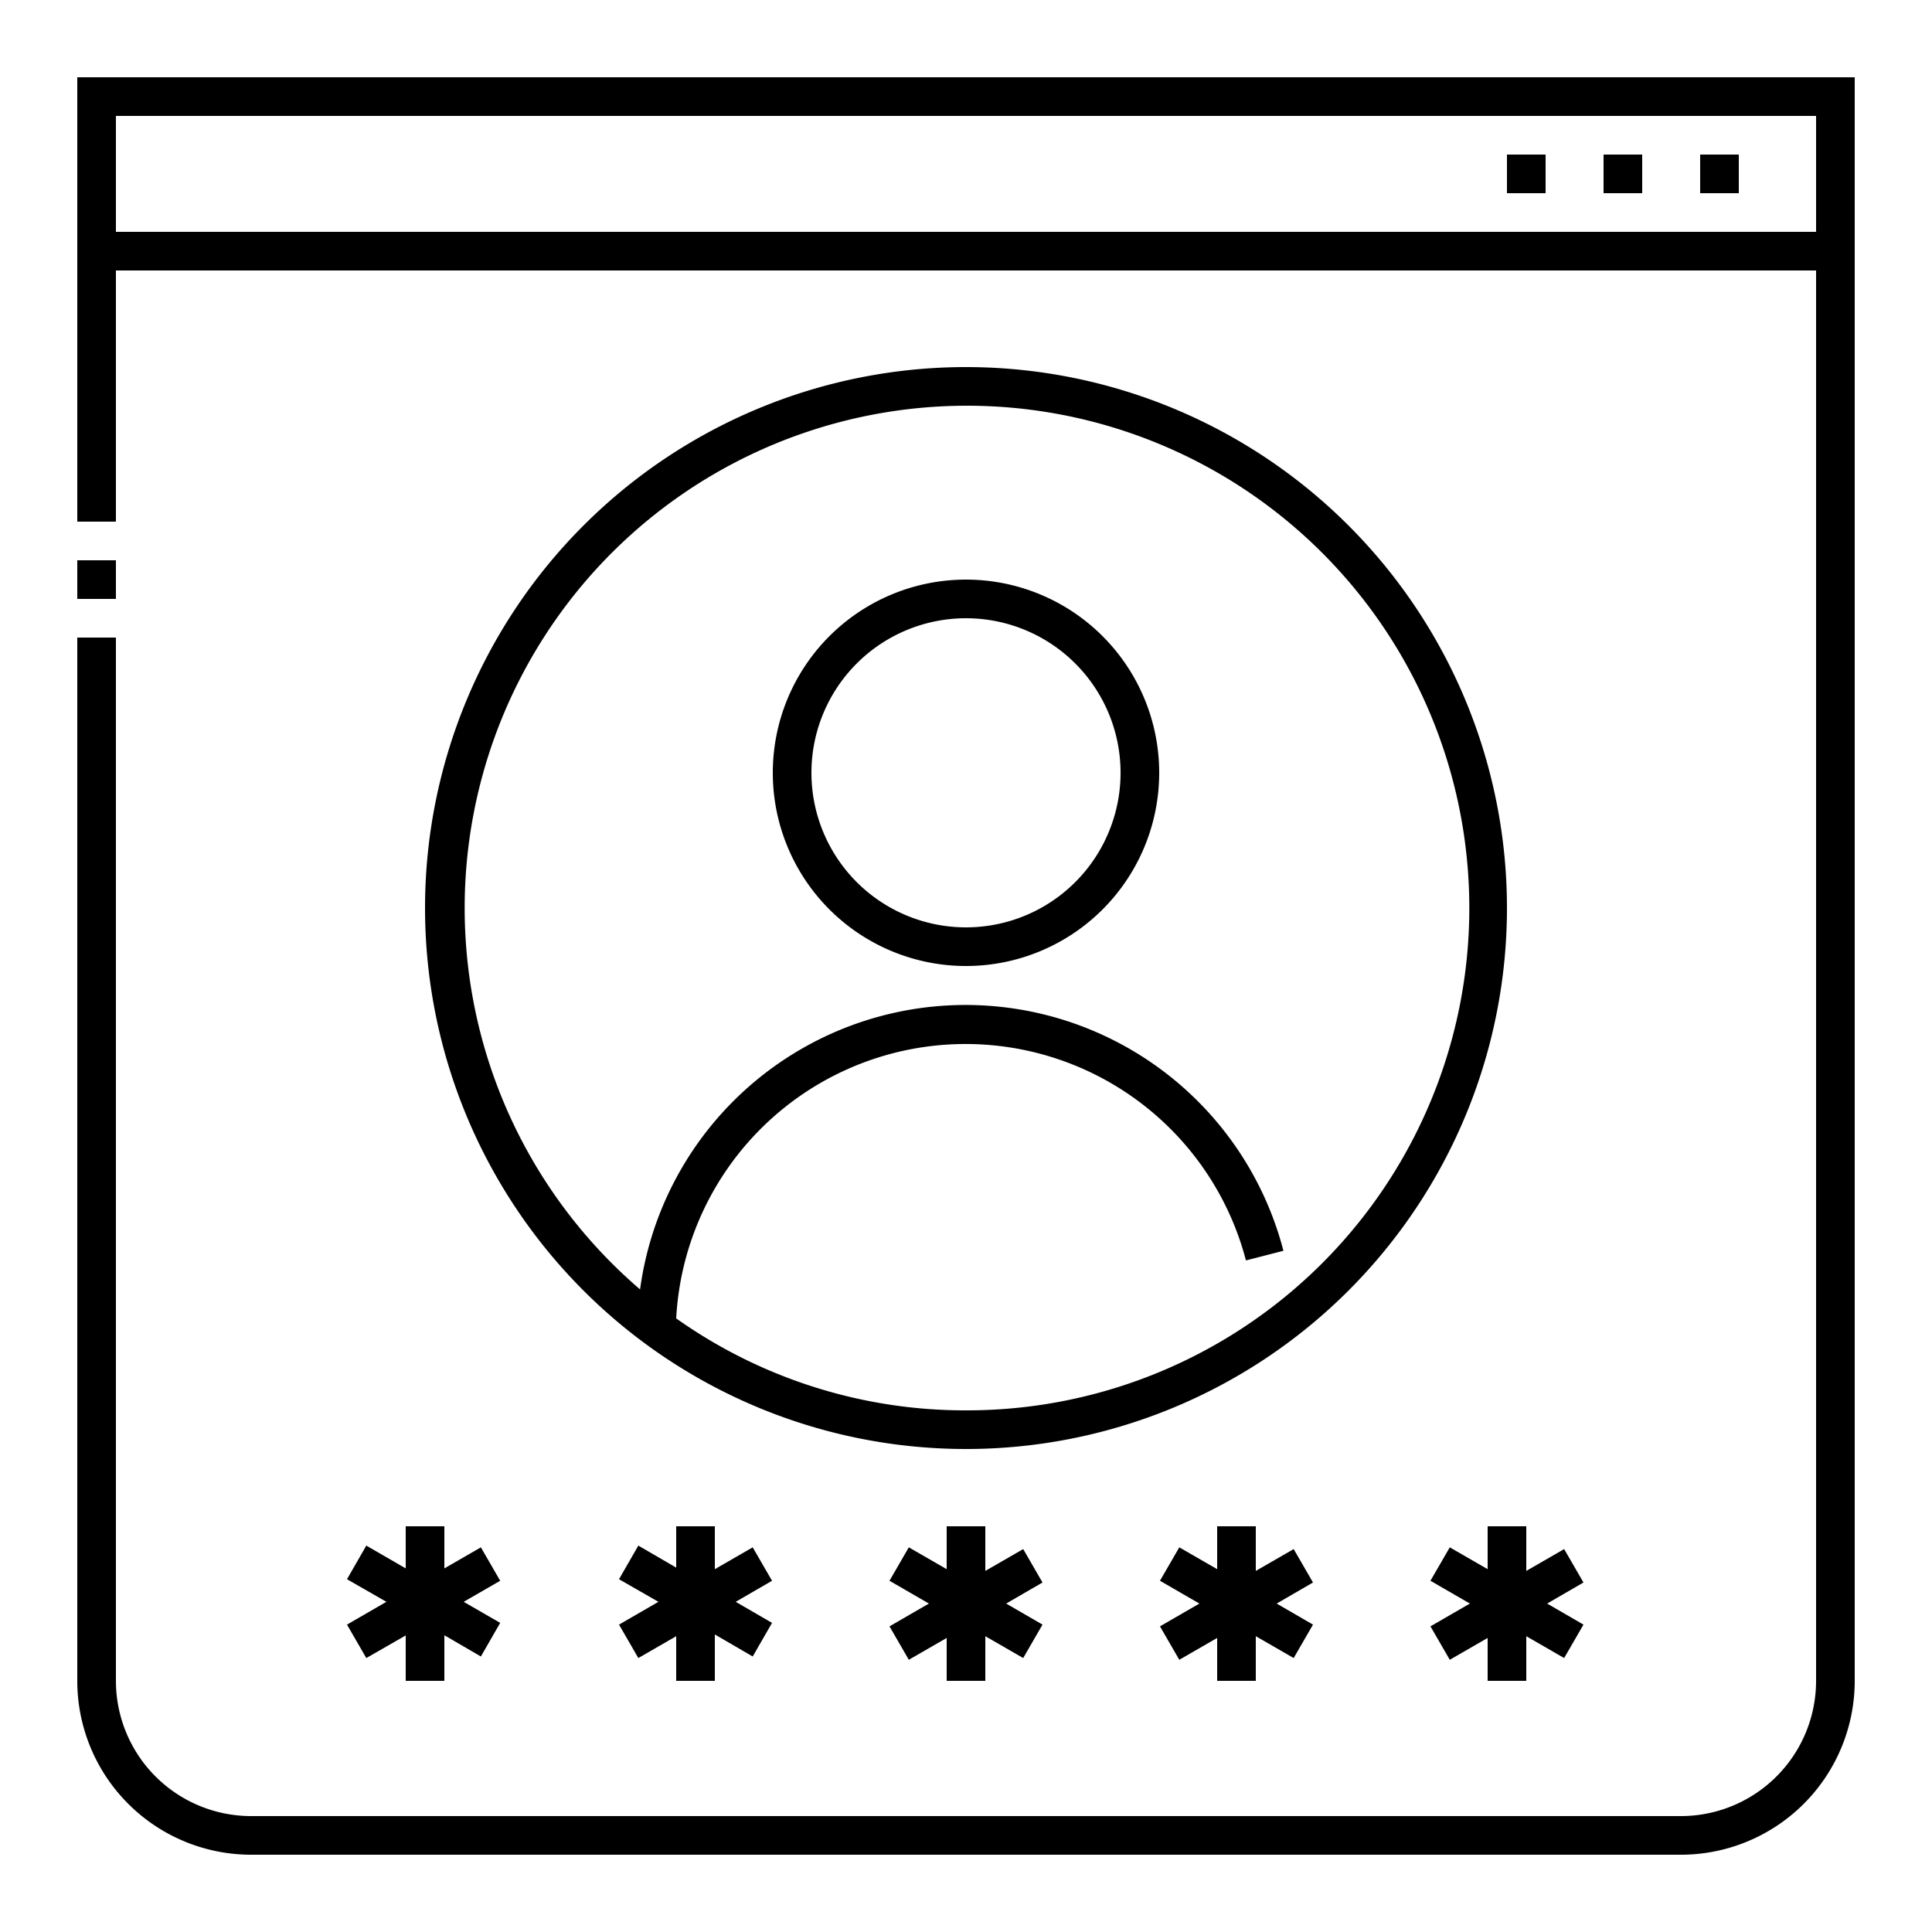 <svg xmlns="http://www.w3.org/2000/svg" data-name="Layer 1" viewBox="0 0 100 100" id="login"><rect width="2" height="2" x="78" y="8"></rect><rect width="2" height="2" x="83" y="8"></rect><rect width="2" height="2" x="88" y="8"></rect><rect width="2" height="2" x="4" y="29"></rect><path d="M4,4V27H6V14H94V87a7,7,0,0,1-7,7H13a7,7,0,0,1-7-7V33H4V87a9,9,0,0,0,9,9H87a9,9,0,0,0,9-9V4H4Zm2,8V6H94v6H6Z"></path><path d="M50,19A28,28,0,1,0,78,47,28,28,0,0,0,50,19Zm0,54a25.85,25.85,0,0,1-15-4.76,15,15,0,0,1,29.49-3l1.94-.5a17,17,0,0,0-33.3,2A26,26,0,1,1,50,73Z"></path><path d="M50,30A10,10,0,1,0,60,40,10,10,0,0,0,50,30Zm0,18a8,8,0,1,1,8-8A8,8,0,0,1,50,48Z"></path><polygon points="77 79 77 81.22 75.04 80.09 74.04 81.82 76.08 83 74.04 84.18 75.04 85.91 77 84.78 77 87 79 87 79 84.69 80.96 85.82 81.96 84.09 80.08 83 81.96 81.91 80.96 80.18 79 81.31 79 79 77 79"></polygon><polygon points="18.96 85.82 21 84.65 21 87 23 87 23 84.64 24.89 85.74 25.89 84 24 82.91 25.89 81.82 24.89 80.09 23 81.18 23 79 21 79 21 81.18 18.96 80 17.96 81.74 20 82.91 17.96 84.09 18.96 85.82"></polygon><polygon points="38.96 80.09 37 81.22 37 79 35 79 35 81.14 33.04 80 32.04 81.74 34.08 82.91 32.04 84.09 33.04 85.82 35 84.69 35 87 37 87 37 84.6 38.96 85.74 39.96 84 38.08 82.91 39.96 81.82 38.96 80.09"></polygon><polygon points="52.96 80.18 51 81.31 51 79 49 79 49 81.22 47.04 80.09 46.04 81.82 48.08 83 46.04 84.18 47.04 85.91 49 84.78 49 87 51 87 51 84.69 52.96 85.82 53.96 84.09 52.08 83 53.96 81.91 52.96 80.18"></polygon><polygon points="66.96 80.18 65 81.31 65 79 63 79 63 81.22 61.04 80.09 60.04 81.82 62.08 83 60.04 84.18 61.04 85.91 63 84.78 63 87 65 87 65 84.69 66.96 85.82 67.96 84.09 66.08 83 67.96 81.91 66.96 80.18"></polygon></svg>